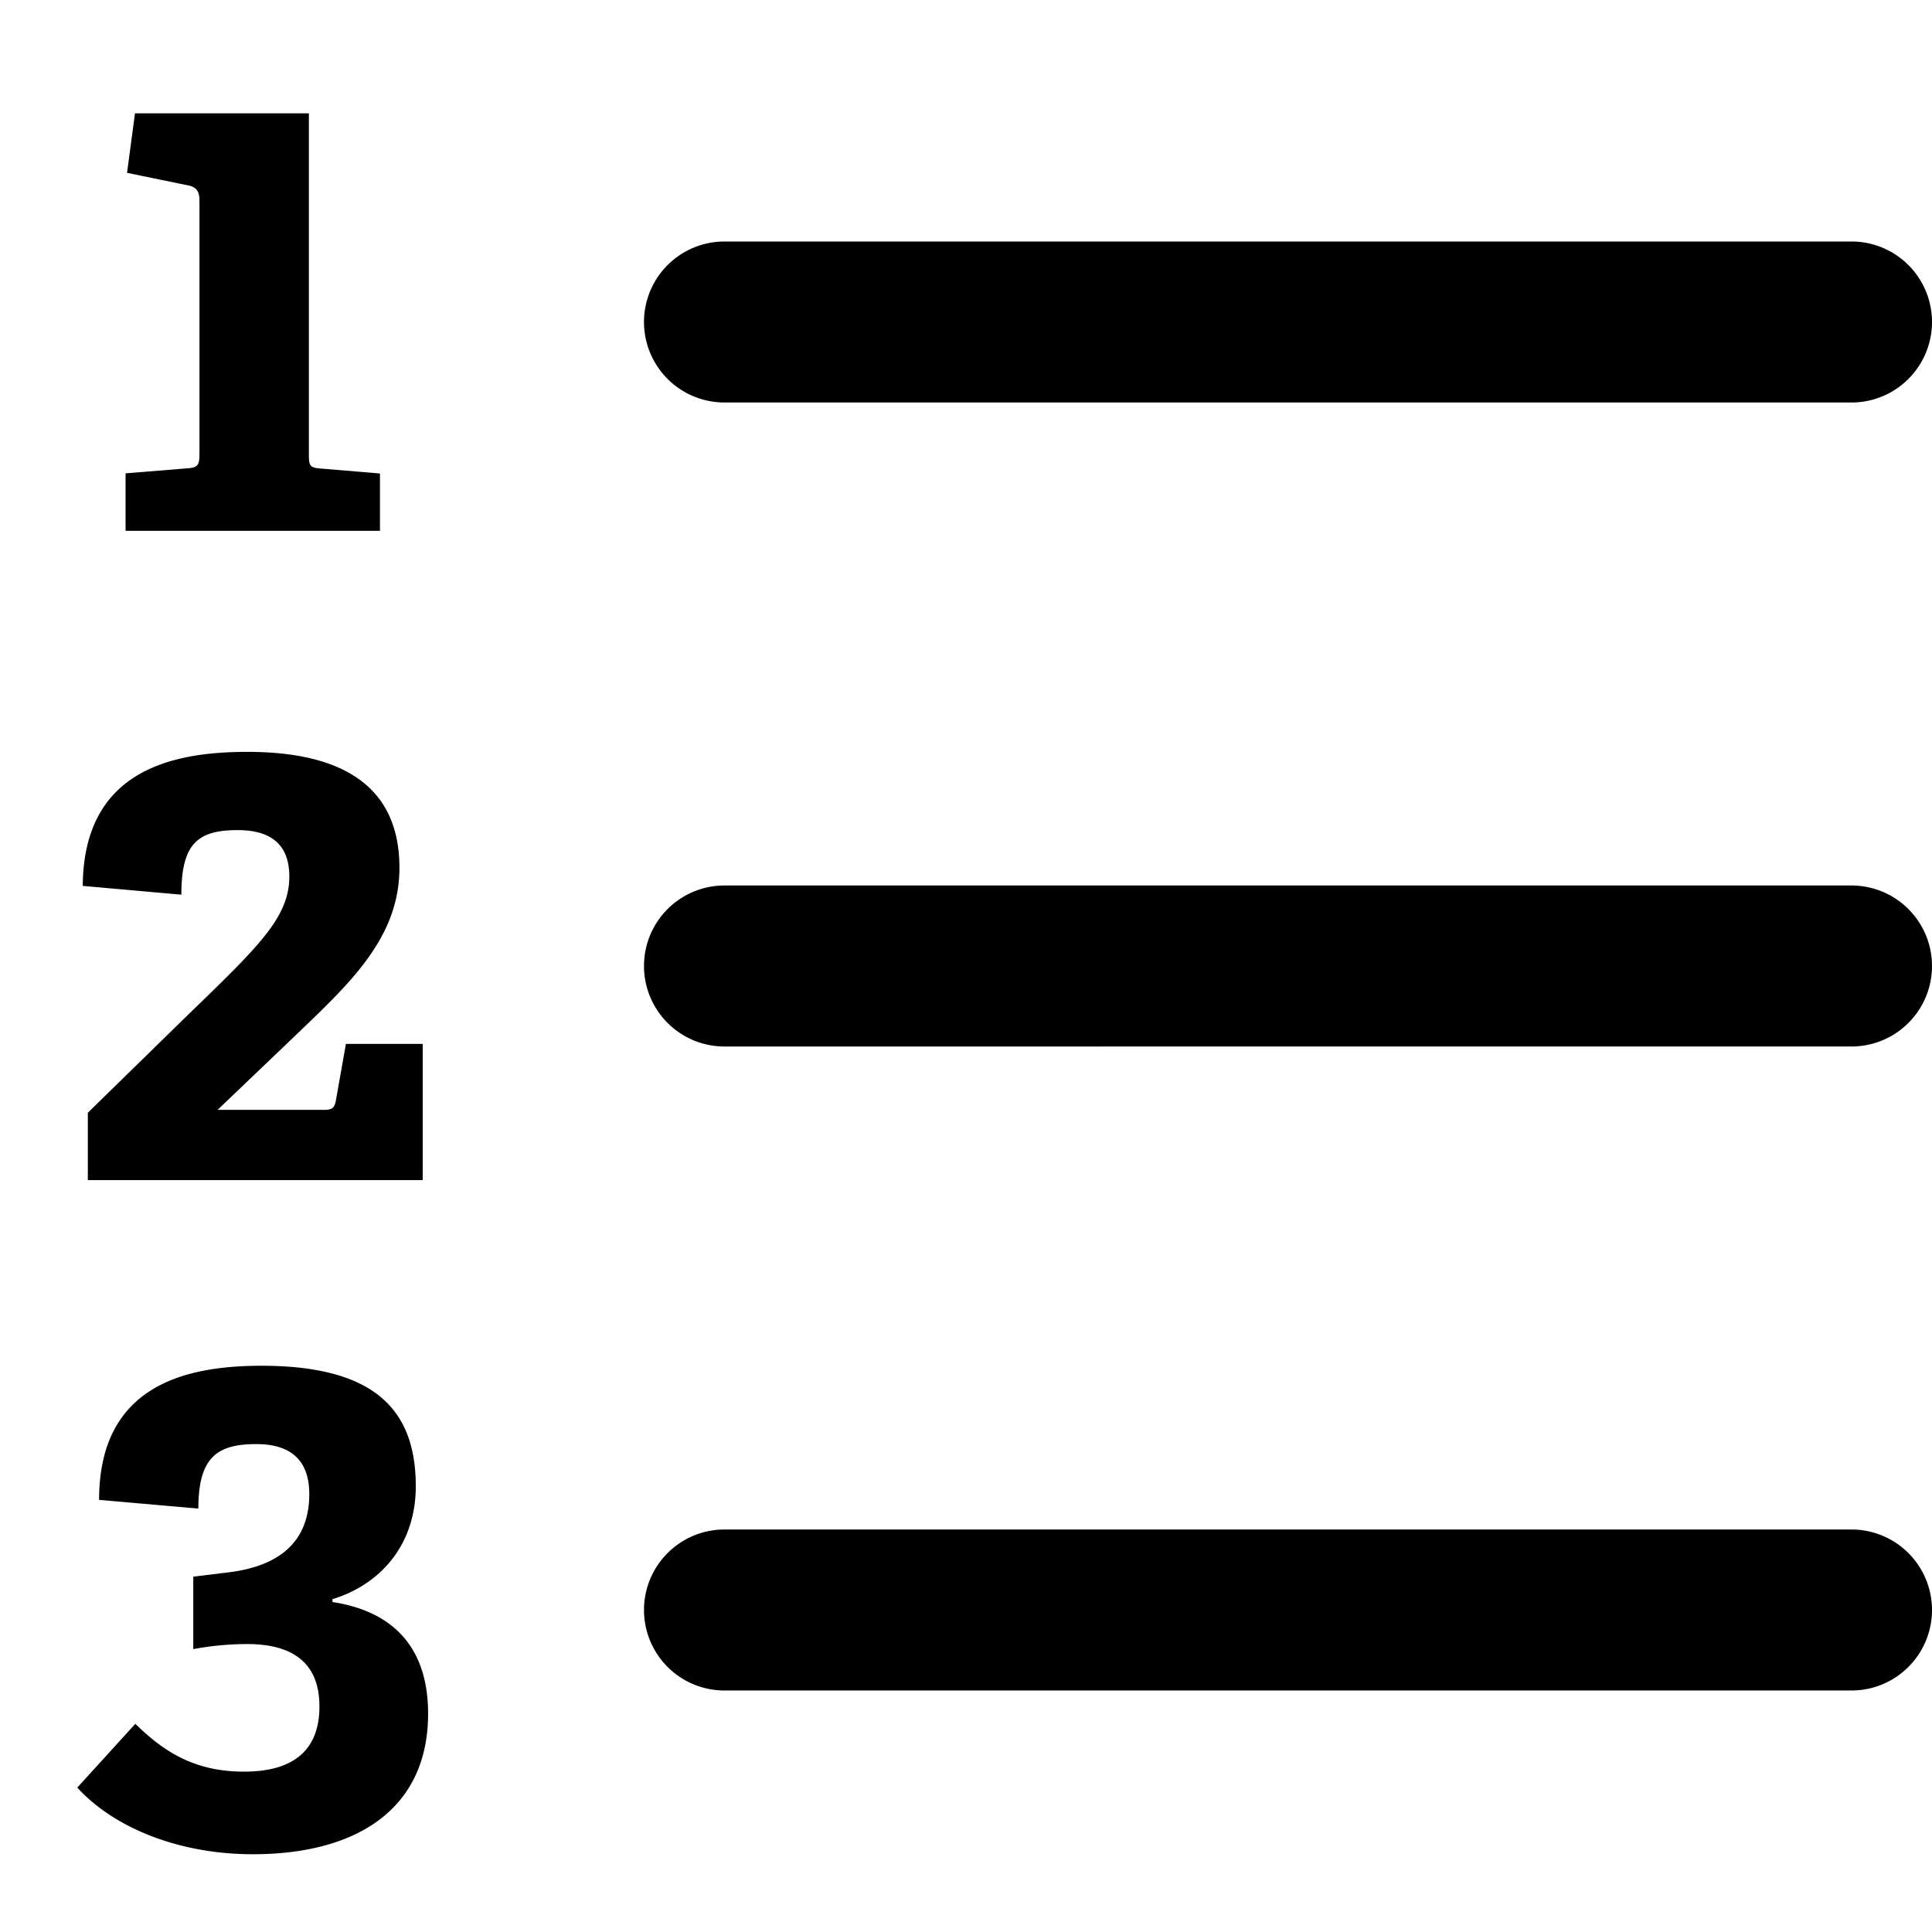 <svg viewBox="0 0 24 24" xmlns="http://www.w3.org/2000/svg">
  <path d="M23 5H9a1 1 0 0 1 0-2h14a1 1 0 0 1 0 2zm0 8H9a1 1 0 0 1 0-2h14a1 1 0 0 1 0 2zm0 8H9a1 1 0 1 1 0-2h14a1 1 0 1 1 0 2zM1.56 6.593V5.88l.774-.063c.126-.008.144-.045.144-.18V2.498c0-.108-.027-.163-.117-.19l-.783-.161.099-.739h2.16V5.64c0 .144.01.17.144.18l.739.062v.712H1.56zm-.469 8.067v-.837l1.207-1.18c.91-.882 1.296-1.241 1.296-1.755 0-.333-.162-.576-.639-.576-.495 0-.702.162-.702.802l-1.225-.109c.01-1.431 1.099-1.665 2.044-1.665 1.395 0 1.89.594 1.89 1.44 0 .847-.584 1.405-1.242 2.035l-1.017.972h1.324c.09 0 .126-.018.144-.108l.126-.711h.954v1.692H1.09zm3.039 5.241c.765.117 1.188.576 1.188 1.386 0 1.189-.89 1.747-2.178 1.747-.91 0-1.72-.324-2.18-.828l.721-.792c.342.333.72.594 1.35.594.505 0 .937-.18.937-.81 0-.55-.342-.775-.9-.775a3.69 3.69 0 0 0-.667.063v-.9l.442-.054c.648-.081.999-.396.999-.972 0-.342-.153-.621-.658-.621-.485 0-.72.162-.72.801l-1.233-.108c0-1.423 1.072-1.666 2.017-1.666 1.386 0 1.917.531 1.917 1.495 0 .756-.468 1.233-1.035 1.404v.036z" fill-rule="evenodd"/>
</svg>
